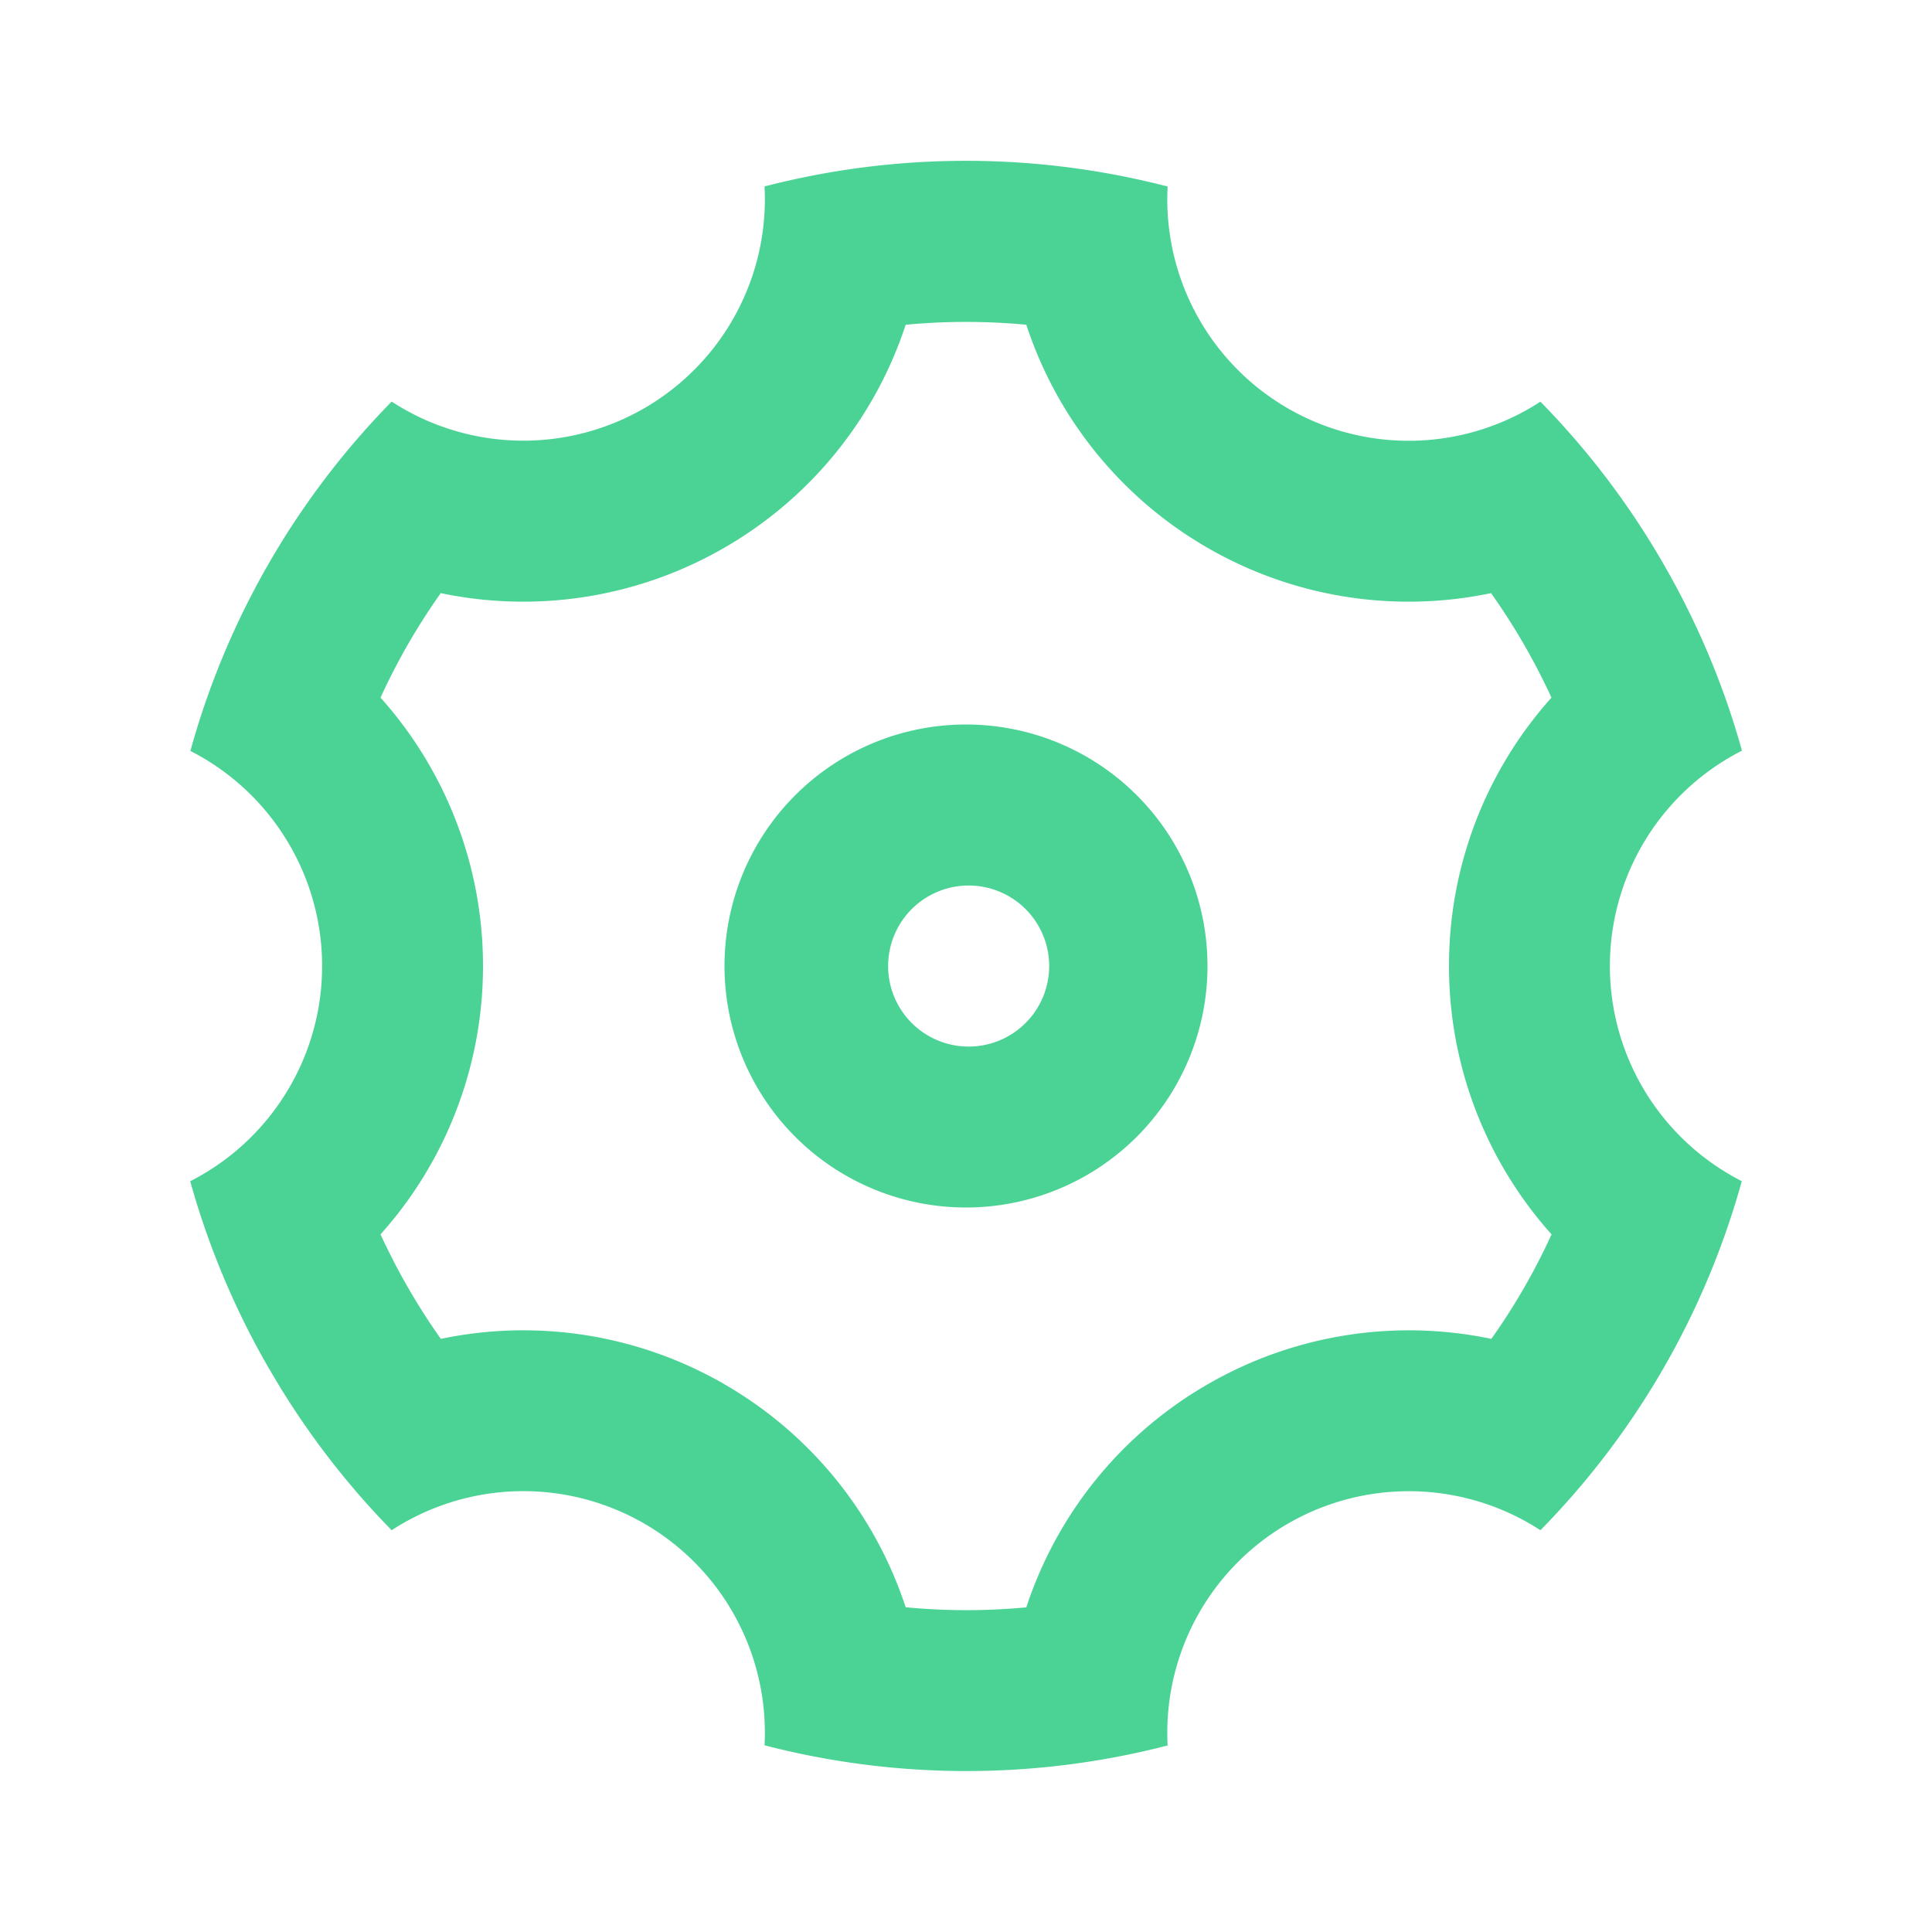 <svg width="22" height="22" fill="none" xmlns="http://www.w3.org/2000/svg"><path d="M3.063 15.584a9.182 9.182 0 01-.897-2.133 2.75 2.75 0 00.002-4.9A9.158 9.158 0 014.46 4.573a2.75 2.75 0 004.246-2.45 9.157 9.157 0 014.59.001 2.749 2.749 0 004.245 2.45 9.16 9.16 0 011.398 1.842c.397.687.694 1.402.897 2.132a2.75 2.75 0 00-.002 4.902 9.158 9.158 0 01-2.293 3.975 2.75 2.75 0 00-4.245 2.451 9.158 9.158 0 01-4.59-.002 2.75 2.75 0 00-4.246-2.449 9.184 9.184 0 01-1.397-1.842zm5.188.18a4.577 4.577 0 012.062 2.538 7.25 7.25 0 001.374.001 4.578 4.578 0 012.064-2.539 4.577 4.577 0 013.231-.518 7.25 7.25 0 00.686-1.19A4.577 4.577 0 0116.5 11a4.57 4.57 0 011.167-3.056 7.45 7.45 0 00-.688-1.19 4.577 4.577 0 01-3.23-.517 4.577 4.577 0 01-2.062-2.539 7.32 7.32 0 00-1.374 0A4.577 4.577 0 018.25 6.236a4.577 4.577 0 01-3.231.518 7.324 7.324 0 00-.686 1.19A4.577 4.577 0 015.5 11a4.574 4.574 0 01-1.167 3.056c.192.417.422.816.687 1.19a4.577 4.577 0 013.23.517zM11 13.75a2.75 2.75 0 110-5.5 2.75 2.75 0 010 5.5zm0-1.833a.917.917 0 100-1.833.917.917 0 000 1.833z" fill="#4AD395"/></svg>